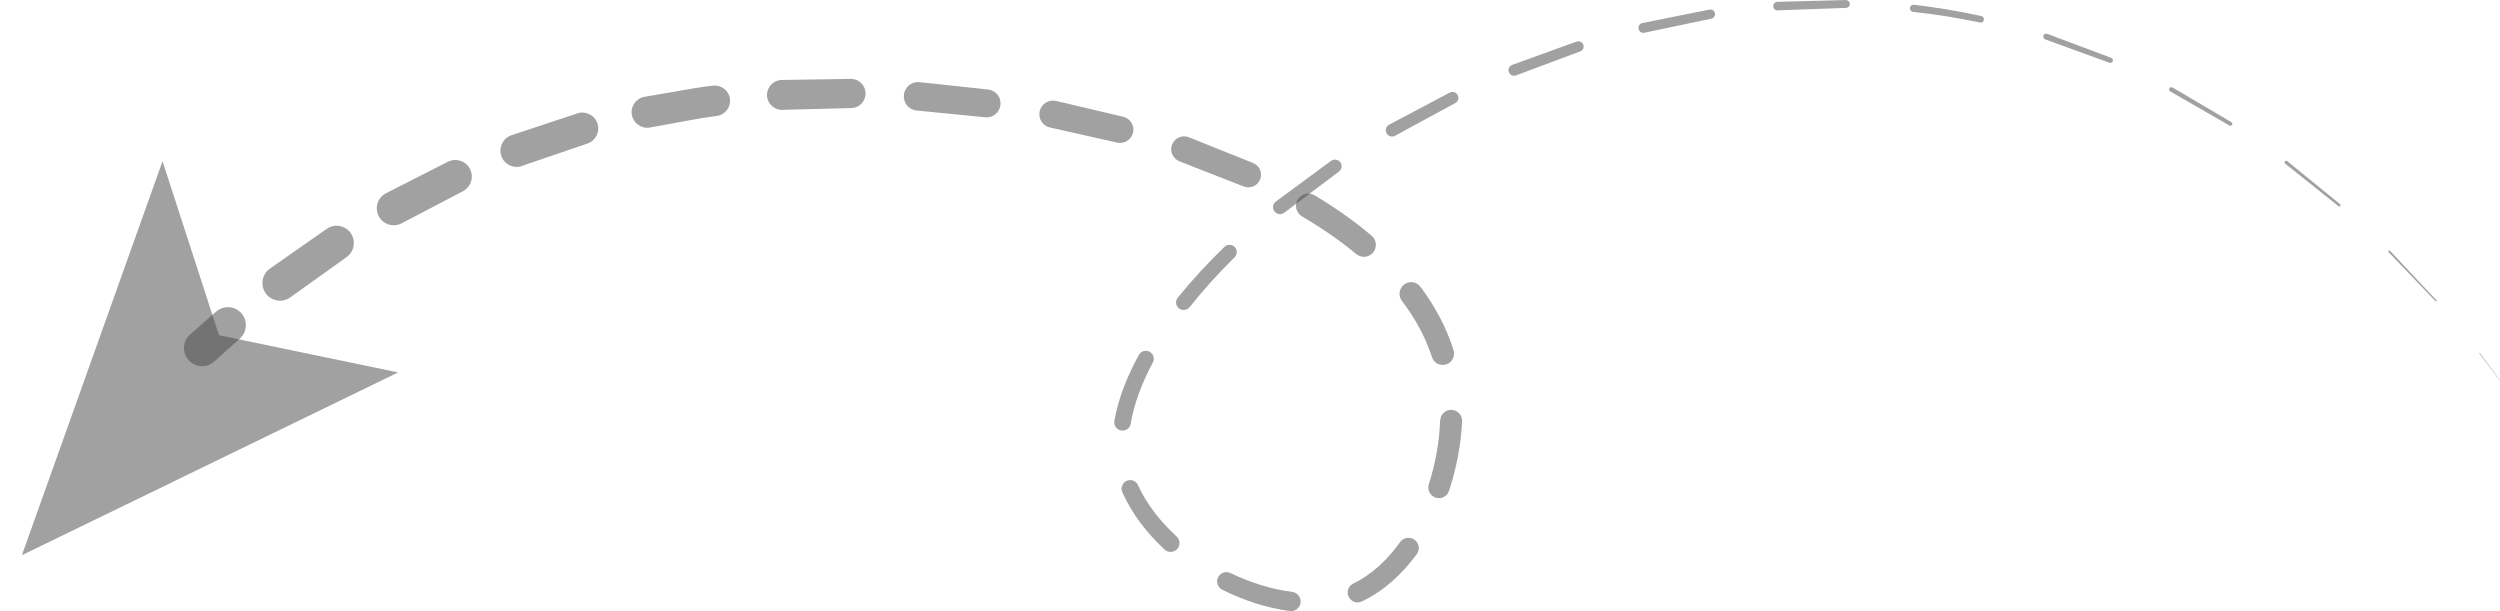 <svg width="90" height="22" viewBox="0 0 90 22" fill="none" xmlns="http://www.w3.org/2000/svg">
<g id="Frame" clip-path="url(#clip0_776_8658)">
<g id="Group">
<path id="Vector" d="M7.723 13.006L8.622 12.2L8.636 12.186C8.901 11.95 8.926 11.542 8.686 11.273C8.45 11.008 8.045 10.987 7.78 11.219L6.846 12.039C6.574 12.275 6.549 12.687 6.785 12.959C7.021 13.232 7.433 13.257 7.705 13.02L7.709 13.017L7.723 13.006Z" fill="#474747" fill-opacity="0.51"/>
<path id="Vector_2" d="M10.488 10.679L12.446 9.279L12.478 9.254C12.758 9.054 12.822 8.667 12.622 8.388C12.425 8.108 12.038 8.044 11.759 8.241L9.718 9.669C9.432 9.87 9.36 10.264 9.56 10.554C9.761 10.84 10.155 10.912 10.445 10.711L10.448 10.707L10.488 10.679Z" fill="#474747" fill-opacity="0.51"/>
<path id="Vector_3" d="M14.494 8.021L16.624 6.907L16.663 6.886C16.957 6.732 17.068 6.37 16.918 6.08C16.767 5.79 16.409 5.676 16.116 5.826L13.896 6.957C13.595 7.111 13.477 7.476 13.631 7.777C13.785 8.078 14.15 8.196 14.451 8.042L14.454 8.038L14.494 8.021Z" fill="#474747" fill-opacity="0.51"/>
<path id="Vector_4" d="M18.832 5.958L21.106 5.182L21.149 5.167C21.45 5.064 21.607 4.738 21.507 4.441C21.407 4.143 21.081 3.982 20.784 4.082L18.417 4.867C18.109 4.967 17.945 5.3 18.045 5.608C18.145 5.915 18.478 6.08 18.786 5.98L18.793 5.976L18.832 5.958Z" fill="#474747" fill-opacity="0.51"/>
<path id="Vector_5" d="M23.433 4.583L24.614 4.369C25.008 4.293 25.402 4.225 25.799 4.175C26.1 4.139 26.315 3.864 26.279 3.563C26.244 3.262 25.971 3.051 25.671 3.083L25.663 3.083C25.252 3.13 24.84 3.198 24.432 3.273L23.204 3.484C22.9 3.538 22.692 3.828 22.746 4.132C22.799 4.437 23.089 4.644 23.394 4.591L23.397 4.591L23.433 4.583Z" fill="#474747" fill-opacity="0.51"/>
<path id="Vector_6" d="M28.203 3.953L30.616 3.892L30.648 3.892C30.938 3.885 31.167 3.645 31.16 3.352C31.153 3.062 30.913 2.836 30.627 2.84L28.142 2.879C27.845 2.883 27.608 3.13 27.612 3.427C27.616 3.724 27.863 3.96 28.16 3.957L28.163 3.957L28.203 3.953Z" fill="#474747" fill-opacity="0.51"/>
<path id="Vector_7" d="M33.031 3.982L35.44 4.219L35.469 4.222C35.745 4.251 35.992 4.047 36.017 3.771C36.045 3.495 35.845 3.252 35.573 3.223L33.106 2.958C32.823 2.926 32.569 3.13 32.54 3.413C32.508 3.696 32.712 3.95 32.995 3.979L32.999 3.979L33.031 3.982Z" fill="#474747" fill-opacity="0.51"/>
<path id="Vector_8" d="M37.827 4.597L40.186 5.127L40.218 5.134C40.476 5.191 40.73 5.03 40.791 4.772C40.848 4.518 40.691 4.264 40.433 4.203L38.02 3.634C37.755 3.573 37.494 3.734 37.429 3.999C37.368 4.264 37.529 4.525 37.794 4.59L37.798 4.59L37.827 4.597Z" fill="#474747" fill-opacity="0.51"/>
<path id="Vector_9" d="M42.498 5.823L44.739 6.7L44.778 6.714C45.011 6.804 45.276 6.689 45.365 6.456C45.455 6.224 45.344 5.962 45.111 5.869L42.802 4.942C42.562 4.845 42.294 4.963 42.197 5.2C42.1 5.44 42.218 5.708 42.455 5.805L42.458 5.805L42.498 5.823Z" fill="#474747" fill-opacity="0.51"/>
<path id="Vector_10" d="M46.873 7.791C47.56 8.195 48.219 8.643 48.828 9.148C49.01 9.298 49.282 9.273 49.433 9.09C49.583 8.908 49.558 8.639 49.379 8.485C48.735 7.941 48.044 7.461 47.328 7.032C47.12 6.906 46.848 6.974 46.719 7.182C46.59 7.39 46.662 7.662 46.869 7.791L46.873 7.791Z" fill="#474747" fill-opacity="0.51"/>
<path id="Vector_11" d="M50.466 10.827C50.935 11.446 51.315 12.127 51.551 12.857C51.619 13.072 51.848 13.187 52.063 13.118C52.274 13.05 52.392 12.825 52.328 12.61C52.07 11.779 51.648 11.01 51.139 10.326C51 10.14 50.739 10.1 50.552 10.24C50.366 10.38 50.327 10.641 50.466 10.827Z" fill="#474747" fill-opacity="0.51"/>
<path id="Vector_12" d="M51.845 15.134C51.816 15.911 51.677 16.688 51.437 17.432C51.372 17.633 51.483 17.848 51.684 17.916C51.884 17.98 52.099 17.873 52.164 17.672C52.432 16.863 52.593 16.022 52.636 15.166C52.647 14.948 52.479 14.765 52.26 14.754C52.042 14.744 51.859 14.912 51.849 15.13L51.845 15.134Z" fill="#474747" fill-opacity="0.51"/>
<path id="Vector_13" d="M50.402 19.518C49.955 20.14 49.389 20.685 48.72 21.007C48.541 21.093 48.465 21.308 48.551 21.483C48.637 21.662 48.849 21.737 49.028 21.651C49.84 21.268 50.492 20.642 51.004 19.951C51.126 19.786 51.09 19.553 50.925 19.432C50.76 19.31 50.528 19.346 50.406 19.51L50.402 19.518Z" fill="#474747" fill-opacity="0.51"/>
<path id="Vector_14" d="M46.52 21.307C45.758 21.213 45.002 20.97 44.297 20.63C44.132 20.548 43.932 20.619 43.85 20.784C43.767 20.949 43.839 21.149 44 21.231C44.759 21.607 45.575 21.883 46.431 21.998C46.621 22.023 46.796 21.89 46.821 21.701C46.846 21.511 46.714 21.335 46.524 21.31L46.52 21.307Z" fill="#474747" fill-opacity="0.51"/>
<path id="Vector_15" d="M42.358 19.313C41.782 18.783 41.288 18.164 40.969 17.469L40.969 17.466C40.898 17.308 40.715 17.24 40.557 17.312C40.404 17.383 40.332 17.566 40.404 17.72C40.758 18.518 41.302 19.202 41.922 19.782C42.05 19.904 42.255 19.897 42.376 19.768C42.498 19.642 42.491 19.438 42.358 19.313Z" fill="#474747" fill-opacity="0.51"/>
<path id="Vector_16" d="M40.705 15.252C40.834 14.489 41.131 13.748 41.503 13.05C41.578 12.91 41.525 12.738 41.385 12.663C41.245 12.588 41.073 12.642 40.998 12.778C40.597 13.511 40.268 14.303 40.117 15.151C40.089 15.312 40.196 15.47 40.357 15.498C40.518 15.527 40.676 15.42 40.705 15.259L40.705 15.252Z" fill="#474747" fill-opacity="0.51"/>
<path id="Vector_17" d="M42.827 11.057C43.325 10.427 43.869 9.832 44.445 9.263C44.549 9.163 44.549 8.995 44.449 8.891C44.348 8.787 44.184 8.787 44.08 8.887C43.489 9.46 42.923 10.069 42.401 10.713C42.304 10.831 42.322 11.003 42.44 11.1C42.558 11.193 42.73 11.175 42.827 11.057Z" fill="#474747" fill-opacity="0.51"/>
<path id="Vector_18" d="M46.25 7.645L48.19 6.185L48.205 6.174C48.309 6.095 48.33 5.945 48.251 5.841C48.172 5.737 48.026 5.716 47.918 5.791L45.931 7.255C45.82 7.337 45.795 7.495 45.877 7.606C45.96 7.717 46.117 7.742 46.228 7.66L46.232 7.66L46.25 7.645Z" fill="#474747" fill-opacity="0.51"/>
<path id="Vector_19" d="M50.238 4.878L52.375 3.718L52.39 3.711C52.493 3.654 52.533 3.525 52.476 3.421C52.418 3.317 52.289 3.278 52.186 3.335L50.009 4.488C49.898 4.545 49.855 4.685 49.916 4.796C49.973 4.907 50.113 4.95 50.224 4.889L50.227 4.889L50.238 4.878Z" fill="#474747" fill-opacity="0.51"/>
<path id="Vector_20" d="M54.592 2.708L56.873 1.856L56.887 1.852C56.987 1.817 57.038 1.706 56.998 1.609C56.962 1.512 56.852 1.462 56.755 1.498L54.438 2.336C54.335 2.375 54.277 2.49 54.317 2.593C54.356 2.697 54.471 2.754 54.574 2.715L54.578 2.715L54.592 2.708Z" fill="#474747" fill-opacity="0.51"/>
<path id="Vector_21" d="M59.211 1.176L61.596 0.674L61.61 0.671C61.7 0.653 61.757 0.563 61.739 0.474C61.721 0.384 61.632 0.327 61.542 0.345L59.129 0.828C59.032 0.846 58.968 0.943 58.989 1.04C59.007 1.136 59.104 1.201 59.2 1.179L59.211 1.176Z" fill="#474747" fill-opacity="0.51"/>
<path id="Vector_22" d="M64.009 0.371L66.443 0.285L66.457 0.285C66.536 0.281 66.597 0.217 66.594 0.138C66.59 0.059 66.526 -0.001 66.447 0.002L63.987 0.066C63.901 0.07 63.833 0.138 63.837 0.224C63.84 0.31 63.908 0.378 63.994 0.374L64.009 0.371Z" fill="#474747" fill-opacity="0.51"/>
<path id="Vector_23" d="M68.874 0.428C69.683 0.514 70.485 0.643 71.279 0.811C71.344 0.826 71.408 0.783 71.419 0.718C71.433 0.654 71.391 0.593 71.33 0.579C70.528 0.403 69.719 0.267 68.902 0.171C68.831 0.163 68.766 0.213 68.755 0.285C68.748 0.353 68.798 0.418 68.874 0.428Z" fill="#474747" fill-opacity="0.51"/>
<path id="Vector_24" d="M73.638 1.422L75.93 2.256L75.937 2.26C75.987 2.278 76.041 2.253 76.059 2.203C76.077 2.153 76.052 2.099 76.001 2.081L73.699 1.218C73.646 1.197 73.581 1.225 73.563 1.279C73.545 1.333 73.57 1.397 73.624 1.415L73.638 1.422Z" fill="#474747" fill-opacity="0.51"/>
<path id="Vector_25" d="M78.138 3.295L80.254 4.516L80.258 4.519C80.29 4.537 80.337 4.526 80.355 4.494C80.373 4.462 80.362 4.419 80.33 4.397L78.214 3.151C78.174 3.13 78.124 3.141 78.099 3.18C78.078 3.219 78.088 3.27 78.128 3.295L78.138 3.295Z" fill="#474747" fill-opacity="0.51"/>
<path id="Vector_26" d="M82.27 5.894L84.182 7.419L84.185 7.423C84.207 7.441 84.235 7.437 84.25 7.416C84.264 7.394 84.264 7.366 84.243 7.351L82.341 5.801C82.317 5.78 82.281 5.783 82.259 5.808C82.238 5.833 82.241 5.869 82.266 5.891L82.27 5.894Z" fill="#474747" fill-opacity="0.51"/>
<path id="Vector_27" d="M85.987 9.075L87.68 10.844C87.687 10.854 87.701 10.854 87.712 10.847C87.723 10.84 87.723 10.822 87.716 10.815L86.04 9.028C86.026 9.014 86.004 9.014 85.99 9.028C85.972 9.039 85.972 9.06 85.987 9.075Z" fill="#474747" fill-opacity="0.51"/>
<path id="Vector_28" d="M89.255 12.723L89.993 13.7C89.993 13.704 89.996 13.704 90 13.7C90 13.7 90 13.696 90 13.693L89.273 12.708C89.27 12.705 89.263 12.701 89.259 12.705C89.252 12.708 89.252 12.715 89.255 12.723Z" fill="#474747" fill-opacity="0.51"/>
<g id="Group_2">
<path id="Vector_29" d="M0.788 19.987L5.851 5.803L7.884 12.068L14.332 13.407L0.788 19.987Z" fill="#474747" fill-opacity="0.51"/>
</g>
</g>
</g>
<defs>
<clipPath id="clip0_776_8658">
<rect width="90" height="22" fill="white" transform="matrix(-1 -2.68826e-05 -2.68826e-05 1 90 0.002)"/>
</clipPath>
</defs>
</svg>
